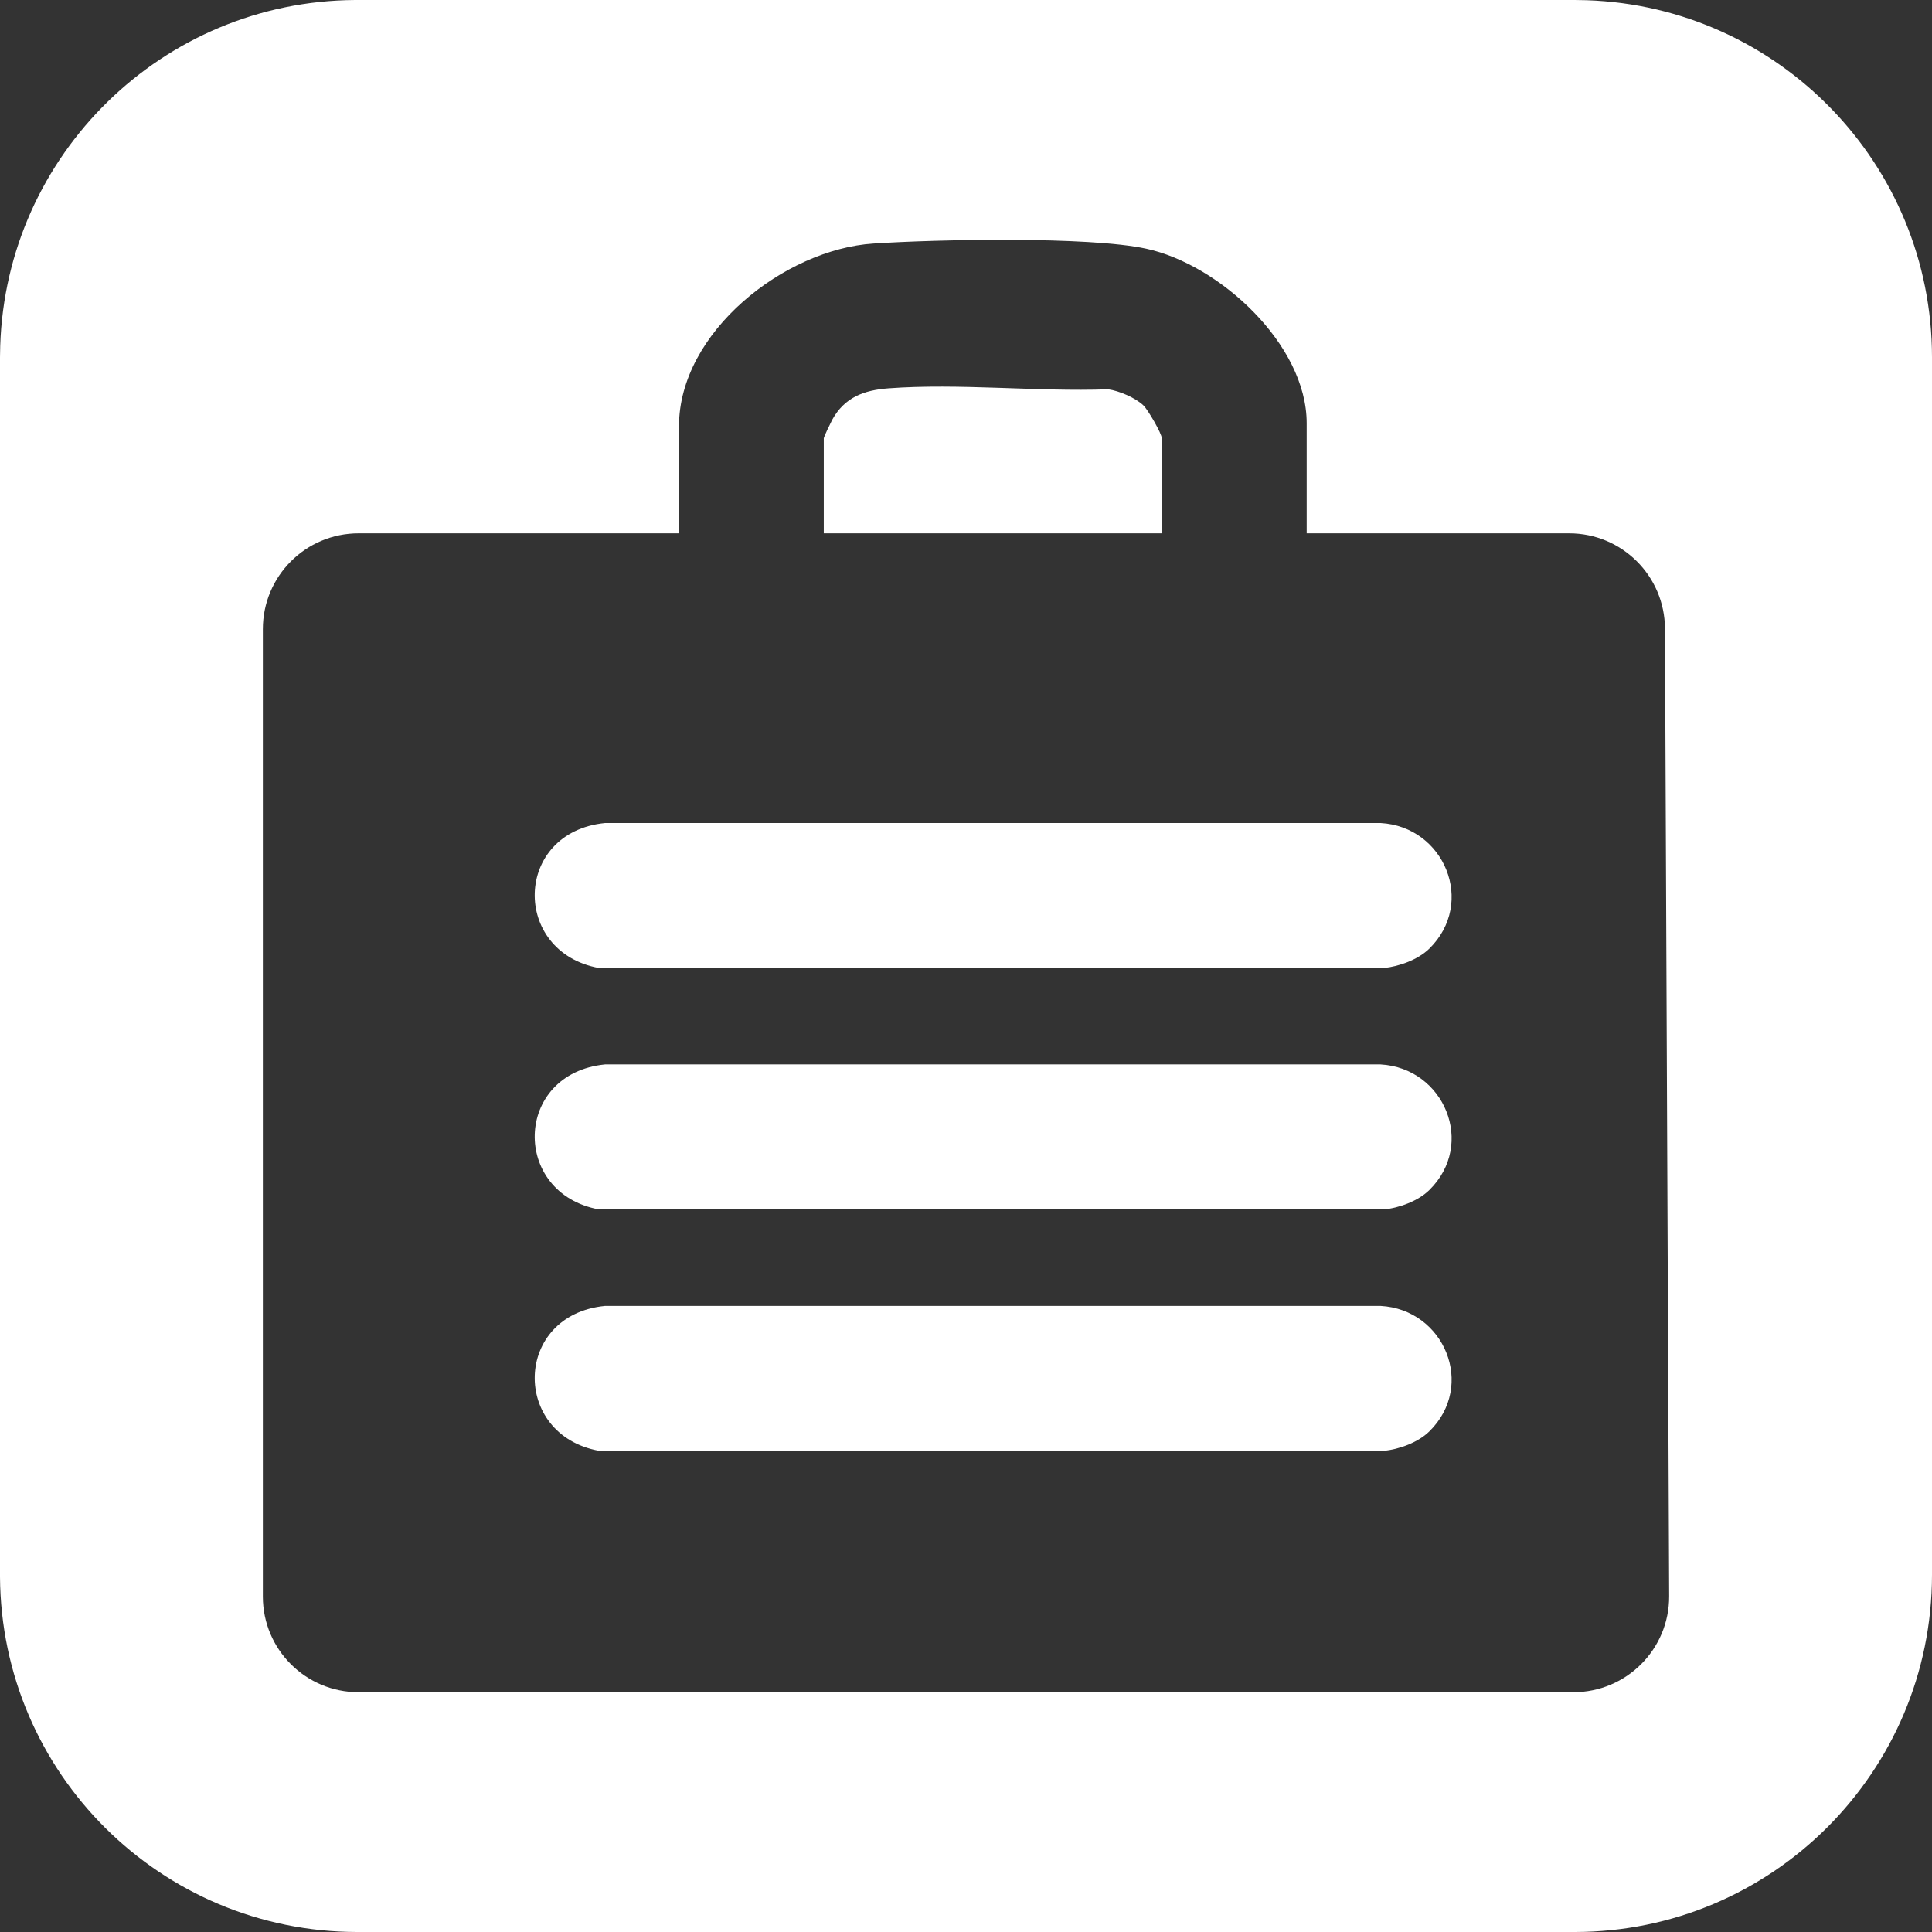<?xml version="1.0" encoding="UTF-8"?>
<svg id="Layer_2" data-name="Layer 2" xmlns="http://www.w3.org/2000/svg" viewBox="0 0 180 180">
  <rect x="0" y="0" width="180" height="180" fill="#333333" stroke="none"/>
  <defs>
    <style>
      .cls-1 {
        fill: #fff;
      }
    </style>
  </defs>
  <g id="Layer_9" data-name="Layer 9">
    <path class="cls-1" d="M108.24,49.69h-31.49v-8.86c0-.12.65-1.47.79-1.73,1.15-2.08,2.95-2.75,5.24-2.92,6.58-.49,13.82.33,20.47.09,1.01.14,2.54.79,3.28,1.5.42.4,1.71,2.62,1.71,3.06v8.86Z"/>
    <path class="cls-1" d="M133.16,133.37c-1.03,1.01-2.8,1.67-4.24,1.8H55.81c-8.18-1.49-7.98-12.66.56-13.5h72.25c5.94.32,8.91,7.42,4.54,11.7Z"/>
    <path class="cls-1" d="M133.16,110.88c-1.03,1.01-2.8,1.67-4.24,1.8H55.81c-8.18-1.49-7.98-12.66.56-13.51h72.25c5.94.33,8.91,7.43,4.54,11.71Z"/>
    <path class="cls-1" d="M133.16,88.39c-1.03,1.01-2.8,1.66-4.24,1.8H55.81c-8.18-1.49-7.98-12.66.56-13.51h72.25c5.94.32,8.91,7.43,4.54,11.71Z"/>
    <path class="cls-1" d="M147.83.02c-.37,0-.75-.02-1.13-.02H33.09C15.16.11.59,14.39.02,32.22c0,.36-.02.72-.02,1.08v113.6c.11,18.31,14.98,33.1,33.3,33.1h113.4c18.39,0,33.3-14.91,33.3-33.29V33.3C180,15.28,165.7.62,147.83.02ZM146.59,157.66H33.41c-4.93,0-8.92-3.99-8.92-8.91V58.61c0-4.93,3.99-8.92,8.92-8.92h29.85v-9.98c0-8.78,9.86-16.49,18.12-17.02,5.86-.39,20.07-.68,25.41.48,6.82,1.47,14.95,8.92,14.95,16.26v10.26h24.46c4.91,0,8.9,3.97,8.92,8.88l.39,90.14c.02,4.94-3.98,8.95-8.92,8.95Z"/>
  </g>
</svg>